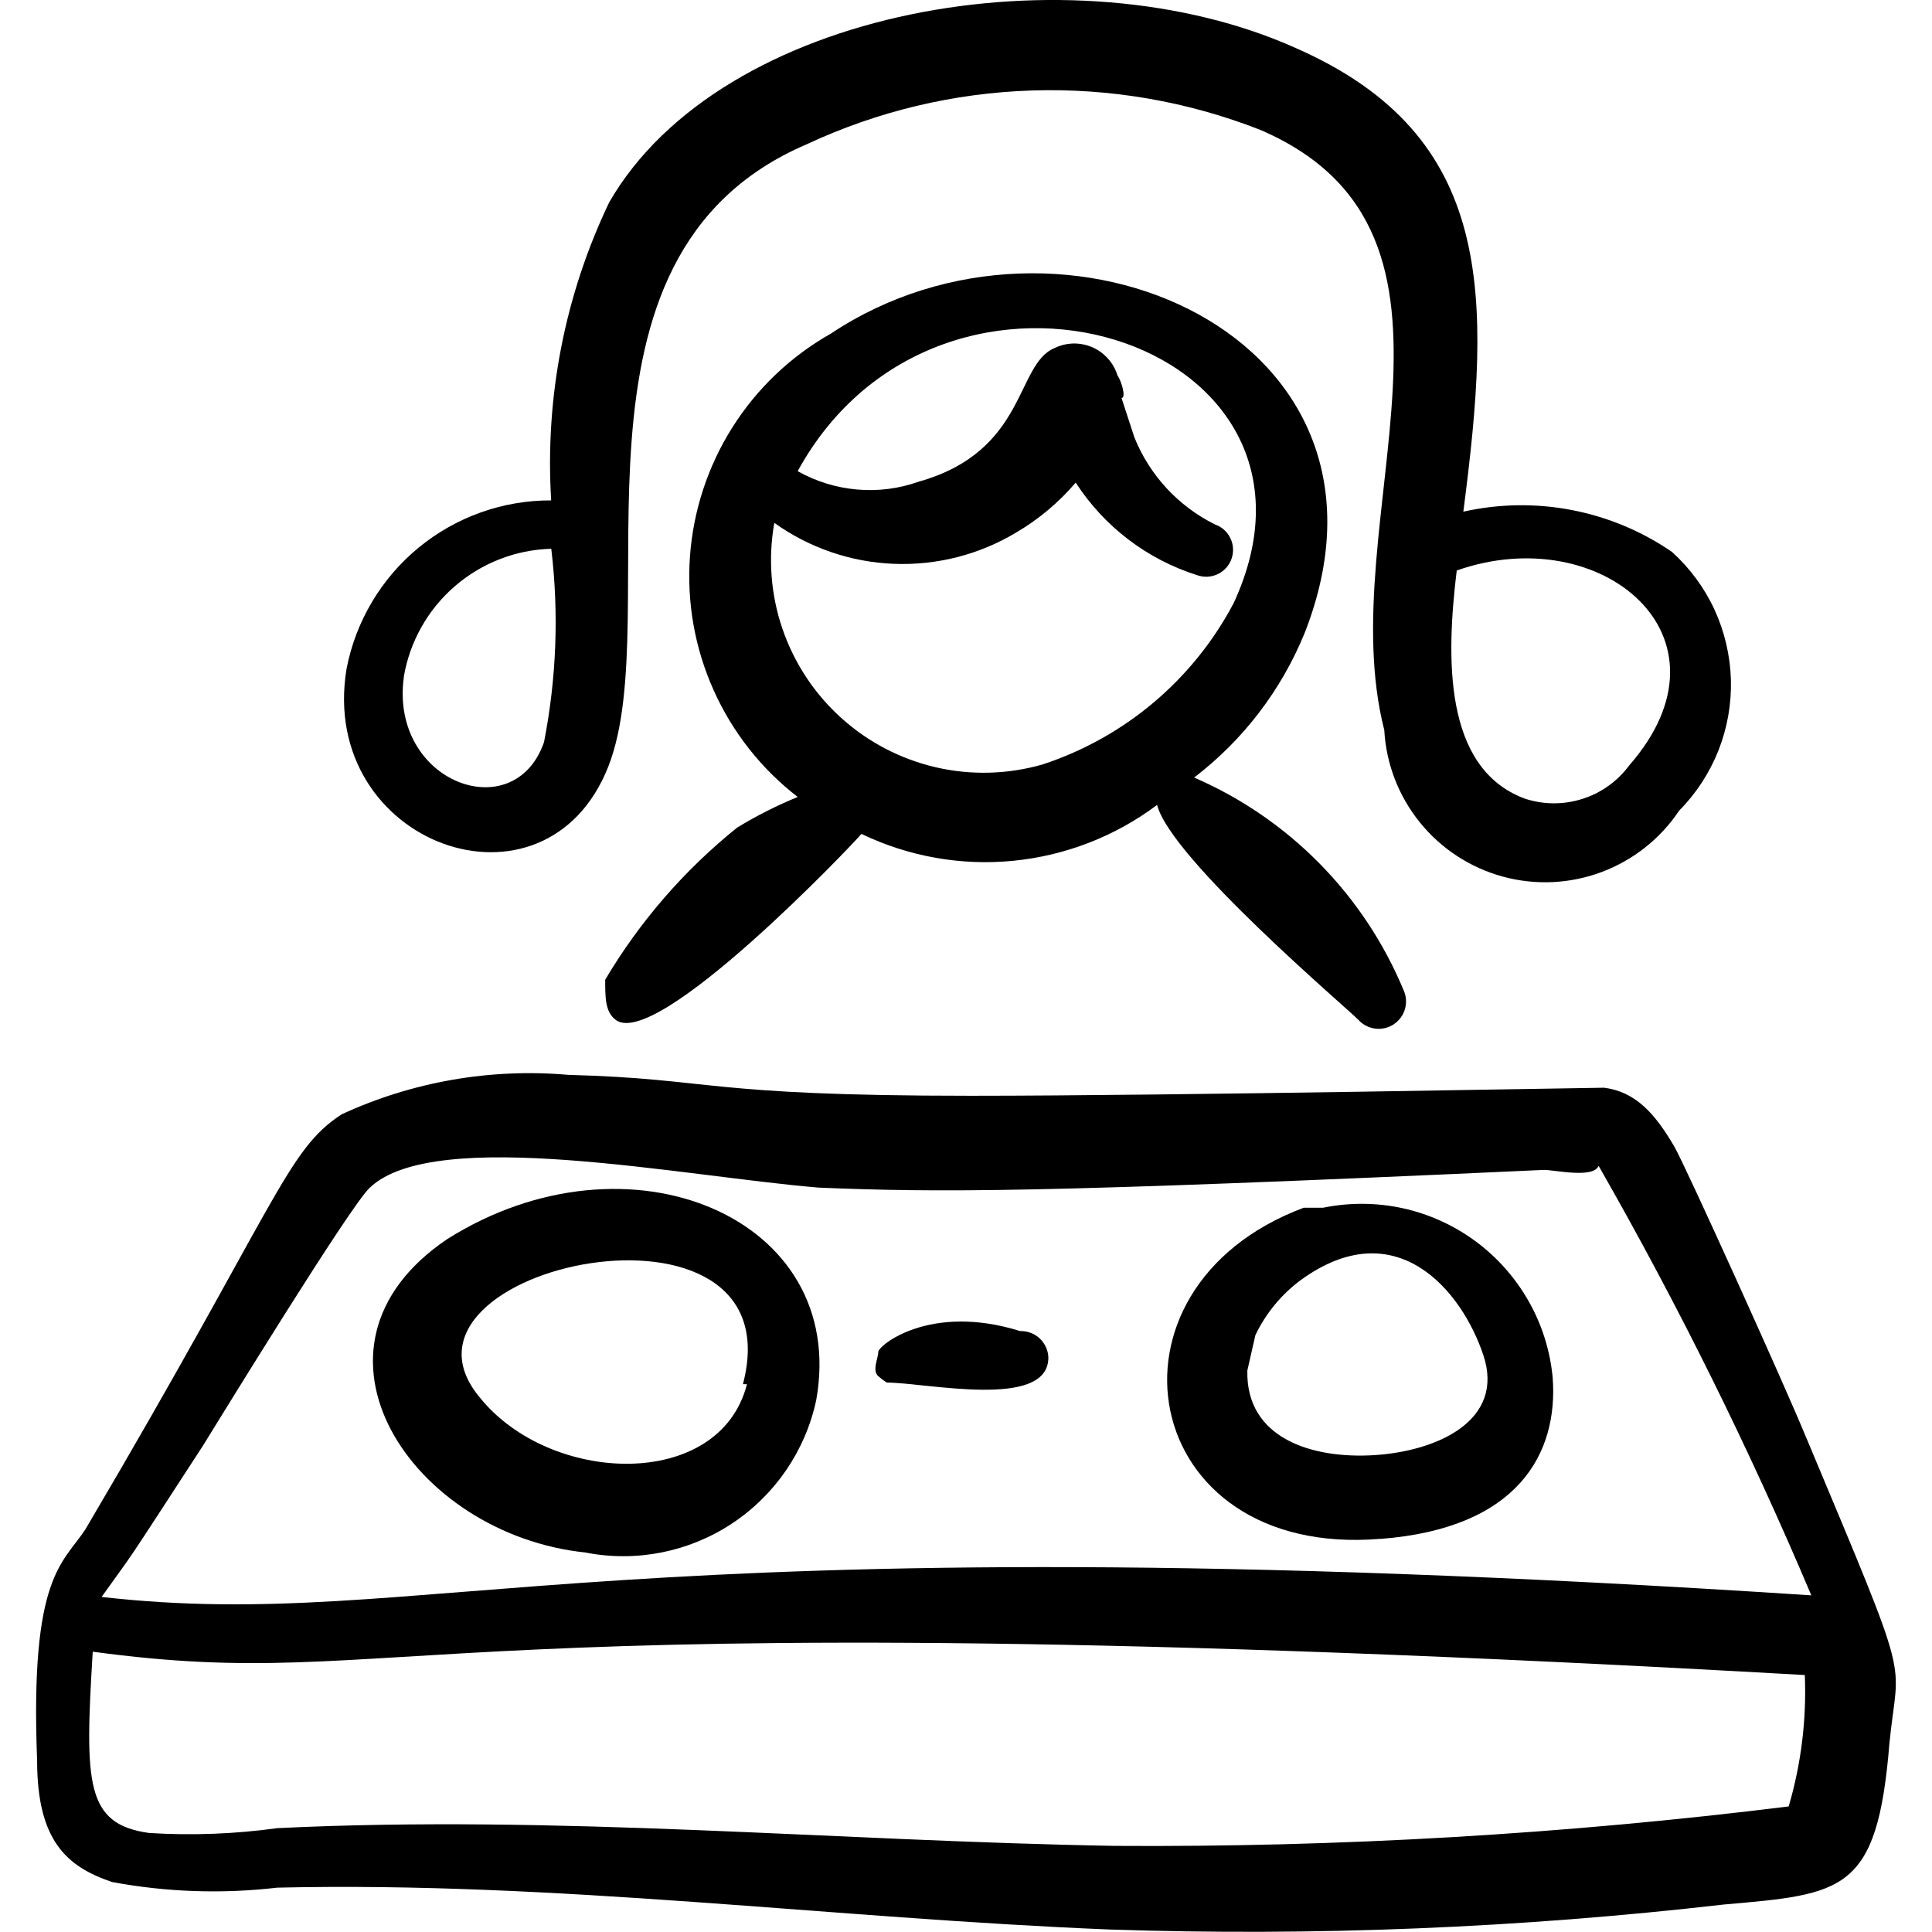 <svg xmlns="http://www.w3.org/2000/svg" fill="none" viewBox="0 0 24 24" id="Modern-Music-Dj--Streamline-Freehand">
  <desc>
    Modern Music Dj Streamline Icon: https://streamlinehq.com
  </desc>
  <path fill="#000000" fill-rule="evenodd" d="M22.44 17.866c-0.23 -0.571 -1.511 -3.403 -1.641 -3.623 -0.24 -0.41 -0.48 -0.68 -0.871 -0.731 -0.17 0 -5.344 0.1 -7.867 0.1 -3.343 0 -3.173 -0.21 -5.004 -0.26 -0.964 -0.084 -1.934 0.085 -2.812 0.49 -0.691 0.45 -0.781 1.081 -3.183 5.154 -0.28 0.43 -0.691 0.571 -0.601 2.872 0 1.001 0.37 1.321 0.931 1.511 0.676 0.126 1.368 0.15 2.052 0.07 3.463 -0.08 6.886 0.38 10.339 0.52 2.546 0.085 5.095 -0.019 7.626 -0.31 1.491 -0.13 1.912 -0.15 2.062 -2.002 0.11 -1.121 0.31 -0.591 -1.031 -3.793Zm-0.22 4.574c-2.779 0.345 -5.577 0.509 -8.377 0.49 -3.473 -0.06 -6.916 -0.39 -10.399 -0.22 -0.527 0.073 -1.06 0.093 -1.591 0.06 -0.791 -0.11 -0.801 -0.611 -0.701 -2.252 4.003 0.54 3.643 -0.711 21.268 0.29 0.023 0.551 -0.045 1.102 -0.2 1.631ZM1.262 19.838c0.45 -0.63 0.22 -0.28 1.261 -1.882 0.18 -0.29 1.842 -3.002 2.072 -3.203 0.811 -0.771 3.883 -0.14 5.575 0 1.471 0.06 2.702 0.07 9.008 -0.22 0.14 0 0.611 0.11 0.681 -0.05 0.986 1.724 1.868 3.506 2.642 5.335 -15.143 -0.991 -17.164 0.48 -21.238 0.02Z" clip-rule="evenodd" stroke-width="1"></path>
  <path fill="#000000" fill-rule="evenodd" d="M17.146 19.117c1.721 -0.13 2.212 -1.071 2.142 -2.002 -0.031 -0.333 -0.132 -0.657 -0.297 -0.948 -0.165 -0.292 -0.389 -0.546 -0.658 -0.745 -0.269 -0.199 -0.577 -0.34 -0.904 -0.412 -0.327 -0.072 -0.666 -0.074 -0.994 -0.007h-0.24c-2.672 1.001 -2.062 4.364 0.951 4.113Zm-1.551 -2.532c0.129 -0.269 0.321 -0.503 0.56 -0.681 1.181 -0.861 2.002 0.12 2.272 0.931 0.27 0.811 -0.571 1.191 -1.351 1.241 -0.781 0.05 -1.601 -0.21 -1.581 -1.051l0.1 -0.44Z" clip-rule="evenodd" stroke-width="1"></path>
  <path fill="#000000" fill-rule="evenodd" d="M7.277 19.287c0.63 0.122 1.282 -0.008 1.817 -0.362s0.91 -0.903 1.045 -1.53c0.41 -2.272 -2.332 -3.423 -4.584 -2.002 -2.002 1.351 -0.43 3.673 1.721 3.893Zm2.002 -2.092c-0.34 1.331 -2.452 1.251 -3.323 0.16 -1.351 -1.631 3.953 -2.752 3.273 -0.16h0.05Z" clip-rule="evenodd" stroke-width="1"></path>
  <path fill="#000000" fill-rule="evenodd" d="M11.021 17.175c0.48 0 2.002 0.34 2.002 -0.31 -0.001 -0.045 -0.011 -0.089 -0.03 -0.13s-0.044 -0.077 -0.077 -0.108c-0.033 -0.031 -0.071 -0.055 -0.113 -0.07 -0.042 -0.016 -0.086 -0.023 -0.131 -0.022 -1.121 -0.35 -1.762 0.18 -1.762 0.26 0 0.08 -0.08 0.23 0 0.3 0.08 0.07 0.11 0.08 0.11 0.08Z" clip-rule="evenodd" stroke-width="1"></path>
  <path fill="#000000" fill-rule="evenodd" d="M7.558 9.519c0.741 -1.902 -0.791 -6.335 2.462 -7.726 0.878 -0.411 1.83 -0.638 2.799 -0.669 0.969 -0.031 1.933 0.135 2.836 0.489 3.003 1.291 0.871 4.834 1.541 7.456 0.023 0.419 0.178 0.821 0.442 1.147 0.264 0.327 0.624 0.562 1.029 0.673 0.405 0.111 0.835 0.091 1.228 -0.056 0.393 -0.147 0.731 -0.414 0.964 -0.763 0.211 -0.213 0.377 -0.468 0.488 -0.747 0.11 -0.279 0.163 -0.578 0.155 -0.879 -0.009 -0.3 -0.078 -0.596 -0.203 -0.869 -0.126 -0.273 -0.306 -0.517 -0.529 -0.719 -0.374 -0.257 -0.798 -0.434 -1.244 -0.52 -0.446 -0.086 -0.905 -0.079 -1.348 0.02 0.35 -2.692 0.4 -4.664 -2.072 -5.755C13.312 -0.659 8.959 0.101 7.568 2.513c-0.552 1.153 -0.8 2.427 -0.721 3.703 -0.601 -0.002 -1.184 0.206 -1.648 0.588 -0.464 0.382 -0.78 0.914 -0.894 1.504 -0.36 2.182 2.472 3.203 3.253 1.211ZM18.096 7.087c1.792 -0.631 3.543 0.821 2.142 2.422 -0.146 0.197 -0.35 0.343 -0.584 0.416 -0.234 0.074 -0.485 0.072 -0.717 -0.006 -1.011 -0.38 -0.971 -1.761 -0.841 -2.832ZM5.016 8.408c0.074 -0.436 0.297 -0.833 0.631 -1.123 0.334 -0.29 0.758 -0.456 1.201 -0.468 0.096 0.8 0.065 1.611 -0.09 2.402 -0.37 1.071 -1.922 0.5 -1.741 -0.811Z" clip-rule="evenodd" stroke-width="1"></path>
  <path fill="#000000" fill-rule="evenodd" d="M7.518 12.171c0 0.22 0 0.39 0.12 0.49 0.49 0.43 3.003 -2.222 3.063 -2.302 0.587 0.282 1.239 0.398 1.887 0.334 0.648 -0.064 1.266 -0.304 1.786 -0.694 0.17 0.671 2.382 2.542 2.502 2.672 0.055 0.059 0.129 0.097 0.209 0.107 0.08 0.01 0.161 -0.009 0.229 -0.054 0.067 -0.045 0.117 -0.112 0.139 -0.189 0.022 -0.078 0.017 -0.161 -0.017 -0.234 -0.492 -1.185 -1.425 -2.132 -2.602 -2.642 0.608 -0.465 1.081 -1.083 1.371 -1.791 1.451 -3.683 -3.002 -5.645 -5.885 -3.723 -0.497 0.281 -0.917 0.681 -1.222 1.164 -0.305 0.483 -0.486 1.034 -0.527 1.603 -0.041 0.57 0.06 1.141 0.294 1.662 0.233 0.521 0.592 0.977 1.044 1.326 -0.26 0.107 -0.511 0.234 -0.751 0.38 -0.656 0.527 -1.212 1.168 -1.641 1.892Zm2.102 -5.675c0.434 0.31 0.95 0.487 1.483 0.508 0.533 0.021 1.061 -0.113 1.519 -0.388 0.28 -0.164 0.53 -0.374 0.741 -0.621 0.354 0.548 0.889 0.955 1.511 1.151 0.084 0.029 0.175 0.024 0.255 -0.015 0.08 -0.038 0.141 -0.107 0.17 -0.191 0.029 -0.084 0.024 -0.175 -0.015 -0.255 -0.038 -0.08 -0.107 -0.141 -0.191 -0.17 -0.455 -0.226 -0.811 -0.61 -1.001 -1.081l-0.16 -0.49c0.06 0 0 -0.21 -0.05 -0.28 -0.024 -0.077 -0.064 -0.149 -0.118 -0.209 -0.054 -0.06 -0.12 -0.108 -0.194 -0.141 -0.074 -0.032 -0.154 -0.048 -0.235 -0.047 -0.081 0.002 -0.161 0.021 -0.233 0.056 -0.49 0.2 -0.34 1.281 -1.691 1.661 -0.245 0.087 -0.506 0.12 -0.765 0.097s-0.51 -0.1 -0.737 -0.228c1.781 -3.253 6.936 -1.641 5.415 1.641 -0.501 0.949 -1.352 1.667 -2.372 2.002 -0.431 0.124 -0.887 0.137 -1.325 0.036 -0.437 -0.101 -0.842 -0.311 -1.175 -0.612 -0.334 -0.3 -0.585 -0.681 -0.731 -1.105s-0.181 -0.879 -0.102 -1.321Z" clip-rule="evenodd" stroke-width="1"></path>
</svg>